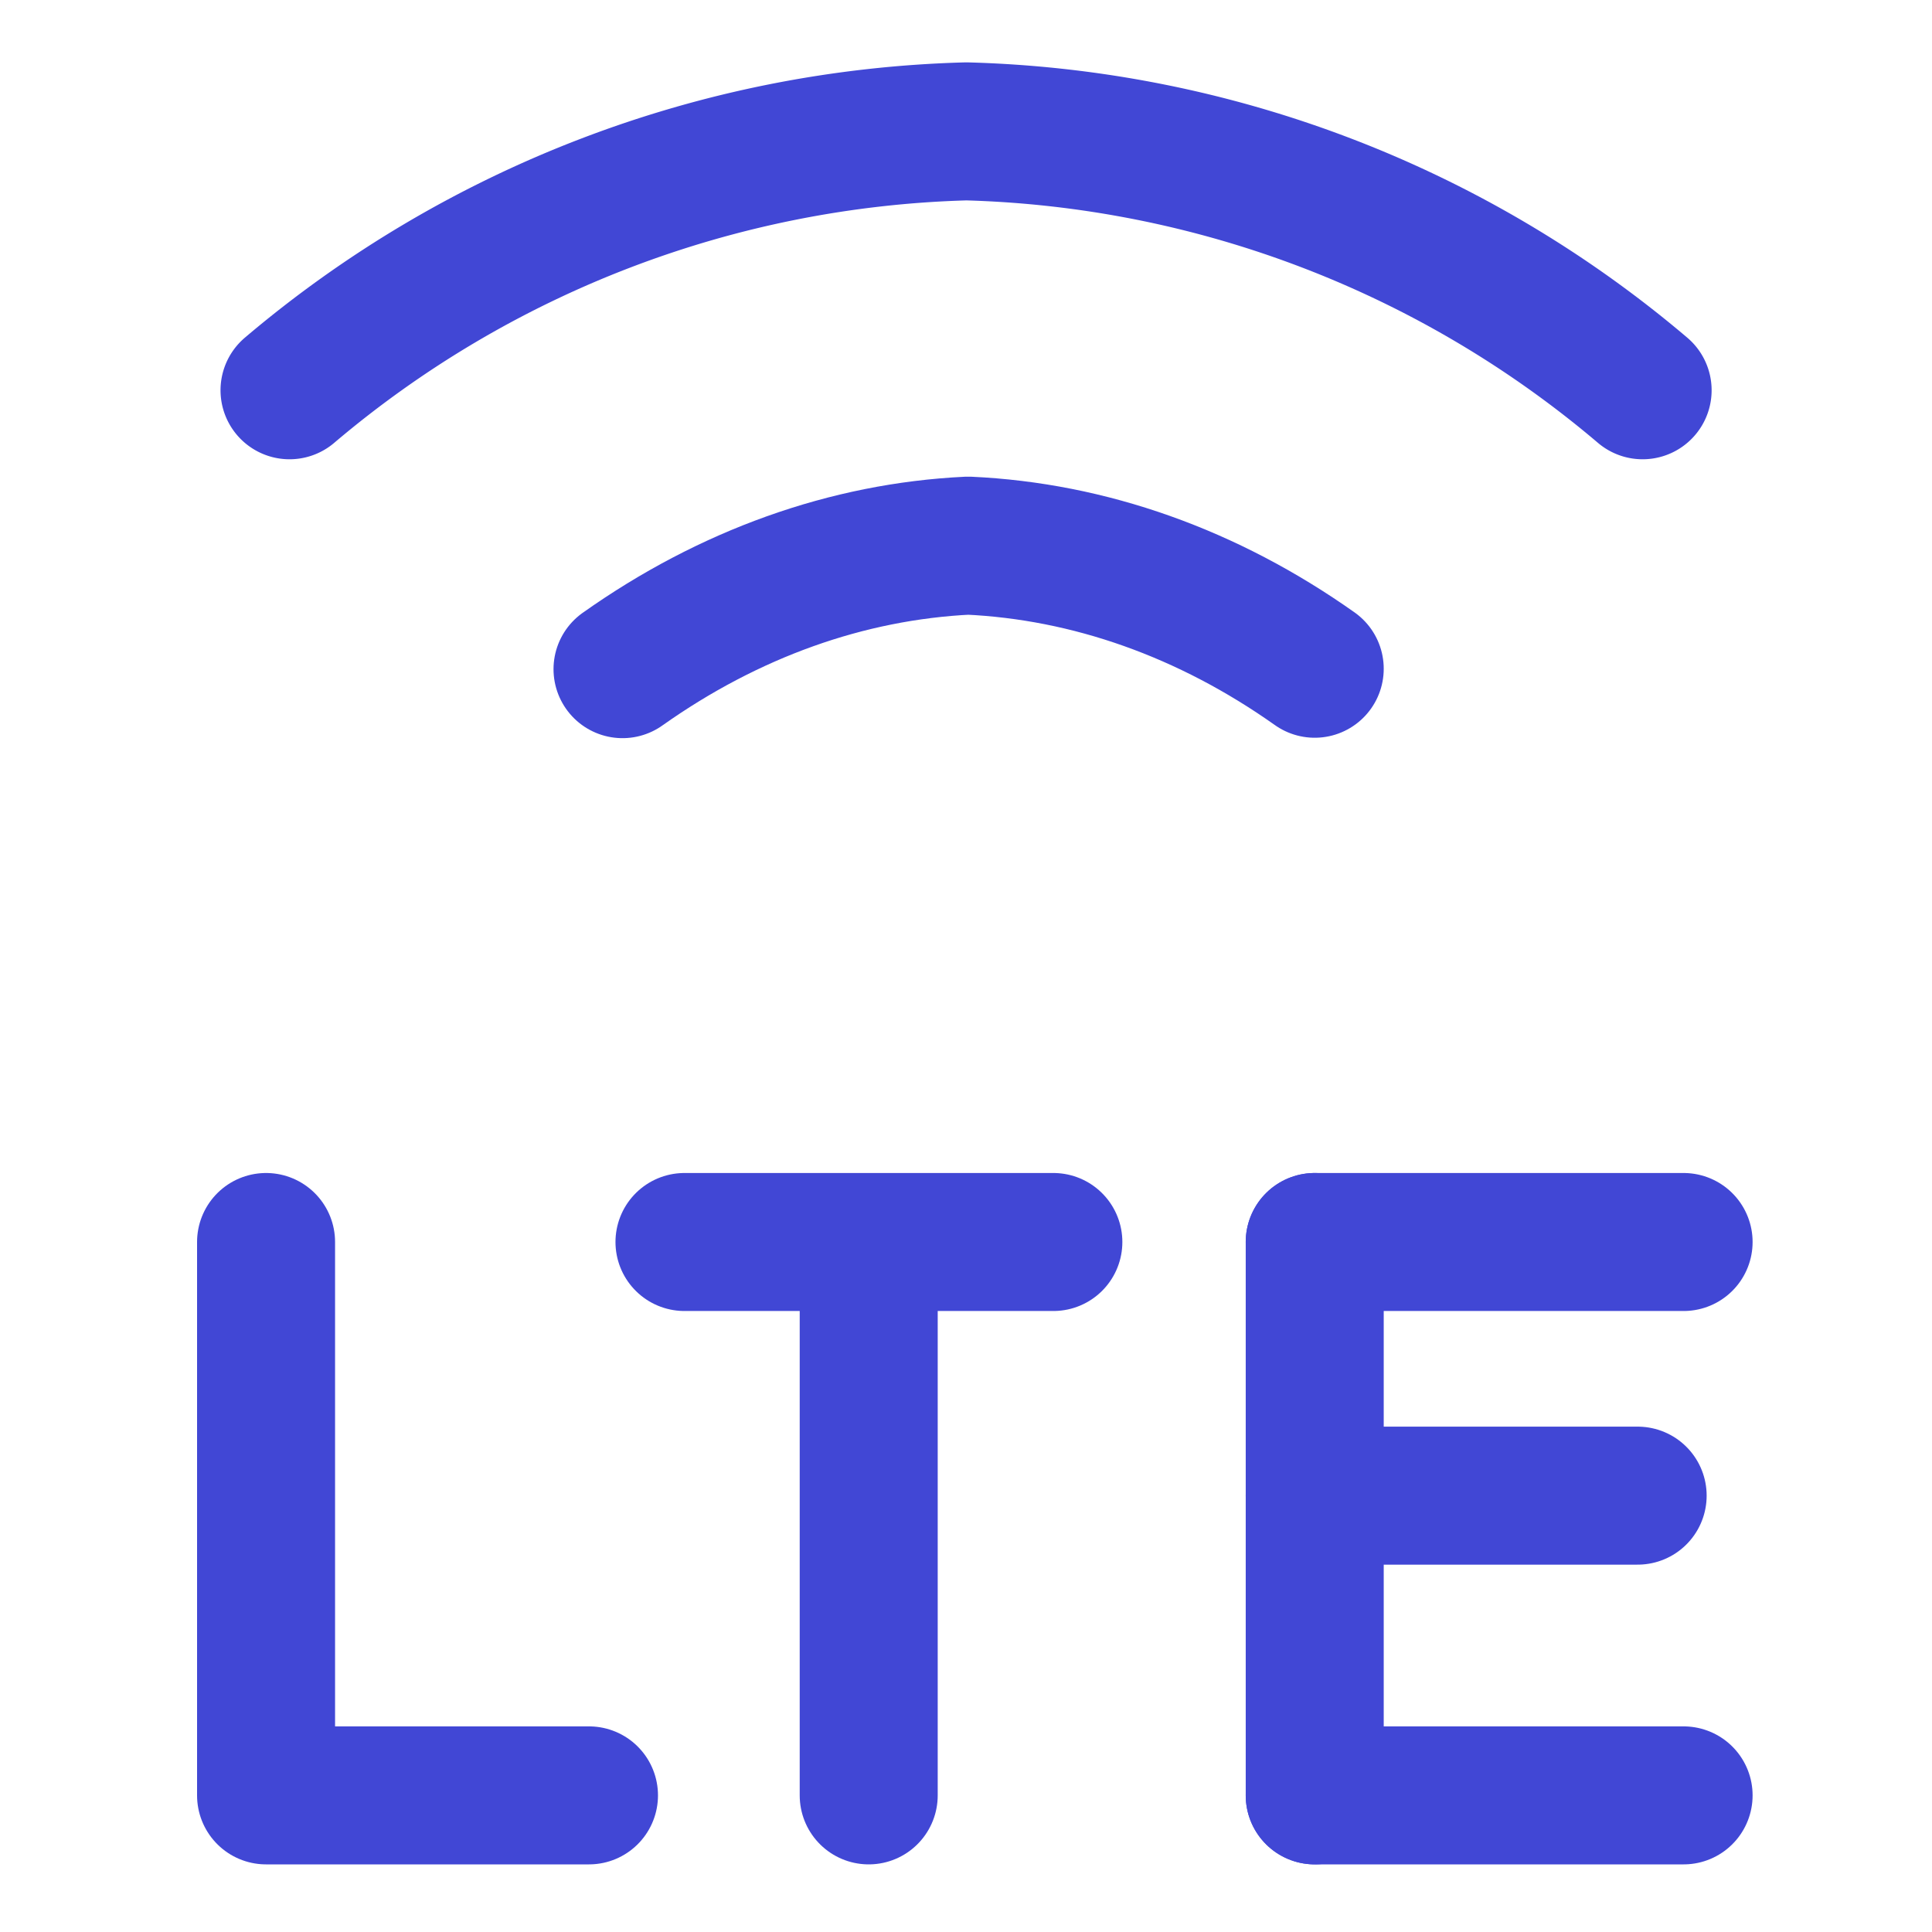 <svg xmlns="http://www.w3.org/2000/svg" fill="none" viewBox="0 0 14 14" id="Cellular-Network-Lte--Streamline-Flex">
  <desc>
    Cellular Network Lte Streamline Icon: https://streamlinehq.com
  </desc>
  <g id="cellular-network-lte">
    <path id="Vector" stroke="#4147d5" stroke-linecap="round" stroke-linejoin="round" d="M9.527 4.846c-0.773 -0.547 -1.633 -0.852 -2.511 -0.892 -0.877 0.042 -1.734 0.349 -2.505 0.895" stroke-width="1"></path>
    <path id="Vector_2" stroke="#4147d5" stroke-linecap="round" stroke-linejoin="round" d="M2.098 2.828A7.912 7.912 0 0 1 7.003 0.952a7.9 7.9 0 0 1 4.9 1.876" stroke-width="1"></path>
    <path id="Vector 7" stroke="#4147d5" stroke-linecap="round" stroke-linejoin="round" d="m6.295 9 0 4.01M4.96 9h2.673" stroke-width="1"></path>
    <path id="Vector 8" stroke="#4147d5" stroke-linecap="round" stroke-linejoin="round" d="M9.527 13.01H12.2" stroke-width="1"></path>
    <path id="Vector 12" stroke="#4147d5" stroke-linecap="round" stroke-linejoin="round" d="M9.527 9H12.2" stroke-width="1"></path>
    <path id="Vector 11" stroke="#4147d5" stroke-linecap="round" stroke-linejoin="round" d="M9.527 10.838h2.34" stroke-width="1"></path>
    <path id="Vector 10" stroke="#4147d5" stroke-linecap="round" stroke-linejoin="round" d="M9.527 13.01V9" stroke-width="1"></path>
    <path id="Vector 9" stroke="#4147d5" stroke-linecap="round" stroke-linejoin="round" d="M1.928 9v4.01h2.34" stroke-width="1"></path>
  </g>
</svg>